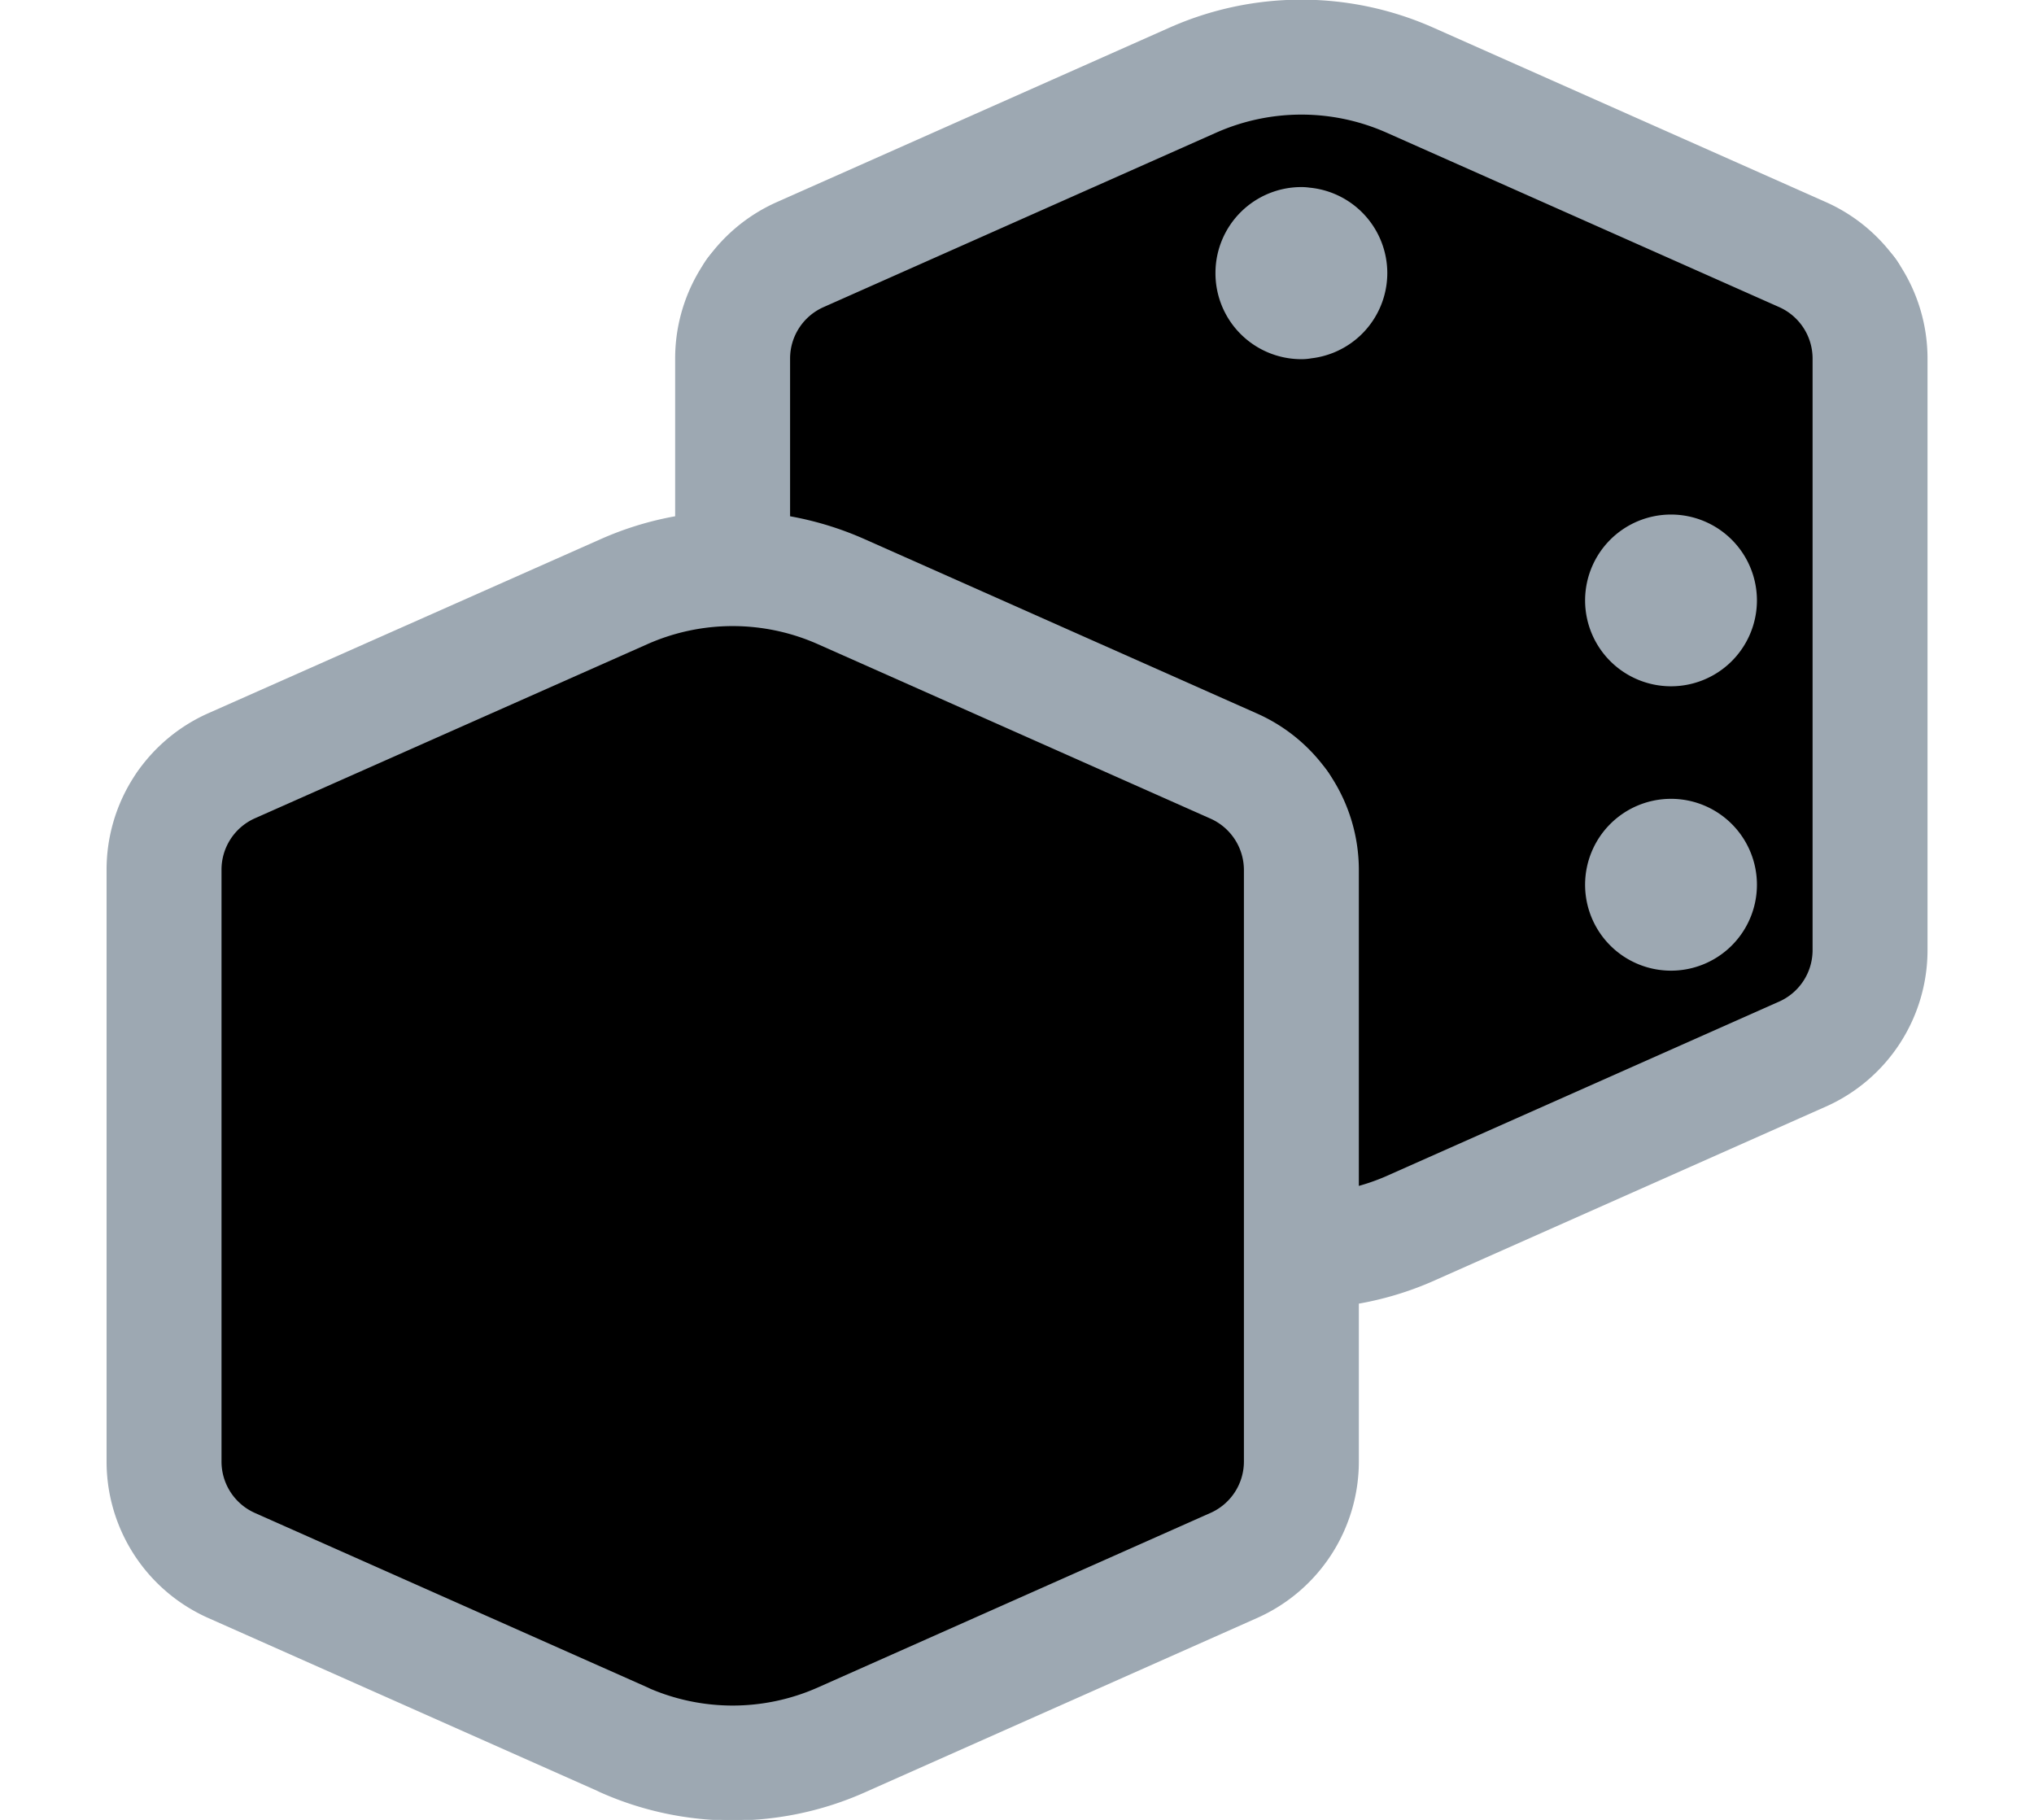 <svg viewBox="0 0 19 19" xmlns="http://www.w3.org/2000/svg" height="17px"><g stroke="#9DA8B2" stroke-width="1.2" stroke-linecap="round" stroke-linejoin="round"><path d="M6.749 3.056l5.72 2.288 5.72-2.288"></path><path d="M12.469 13.063c.39 0 .778-.08 1.136-.238l4.096-1.82a1.188 1.188 0 00.705-1.086V3.744a1.188 1.188 0 00-.705-1.086L13.605.838a2.793 2.793 0 00-2.272 0l-4.096 1.82a1.187 1.187 0 00-.706 1.083v2.197m0 2.086a.296.296 0 01.297.297m-.594 0a.296.296 0 01.297-.297m0 .594a.297.297 0 01-.297-.297m.594 0a.297.297 0 01-.297.297m3.743 2.916a.296.296 0 01.297.297m-.596-.001a.297.297 0 01.296-.296m.003.593a.297.297 0 01-.296-.296m.593-.001a.297.297 0 01-.297.297m-5.821 3.185a.297.297 0 01.297.297m-.594.001a.297.297 0 01.297-.298m0 .594a.297.297 0 01-.297-.297m.594.001a.297.297 0 01-.297.296M2.375 10.86a.297.297 0 01.297.296m-.594 0a.297.297 0 01.297-.297m0 .594a.297.297 0 01-.297-.297m.594 0a.297.297 0 01-.297.297m.935 1.487a.296.296 0 01.249.339m-.587-.089a.297.297 0 01.338-.25m-.089.588a.298.298 0 01-.249-.338m.591.089a.297.297 0 01-.338.249m5.771 1.062a.296.296 0 01.297.296m-.593-.003a.296.296 0 01.296-.297m0 .597a.297.297 0 01-.297-.296m.594-.004a.297.297 0 01-.297.297m3.473-12.625a.297.297 0 01.297.297m-.594-.002a.297.297 0 01.297-.297m0 .597a.297.297 0 01-.297-.298m.594-.002a.297.297 0 01-.297.297m3.859 2.825a.297.297 0 01.297.296m-.594 0a.297.297 0 01.297-.296m0 .593a.297.297 0 01-.297-.297m.594 0a.297.297 0 01-.297.297m0 2.375a.297.297 0 01.297.297m-.594 0a.297.297 0 01.297-.297m0 .594a.297.297 0 01-.297-.297m.594 0a.297.297 0 01-.297.297m-9.797 1.154v7.718"></path><path d="M.812 8.4l5.72 2.287 5.72-2.287"></path><path d="M5.395 18.165a2.793 2.793 0 002.272 0l4.096-1.821a1.187 1.187 0 00.706-1.085V9.084a1.188 1.188 0 00-.706-1.086l-4.096-1.82a2.793 2.793 0 00-2.272 0L1.3 7.995a1.187 1.187 0 00-.705 1.088v6.175a1.187 1.187 0 00.705 1.086l4.096 1.82z"></path></g><defs><clipPath id="clip0"><path fill="#fff" d="M0 0h19v19H0z"></path></clipPath></defs></svg>